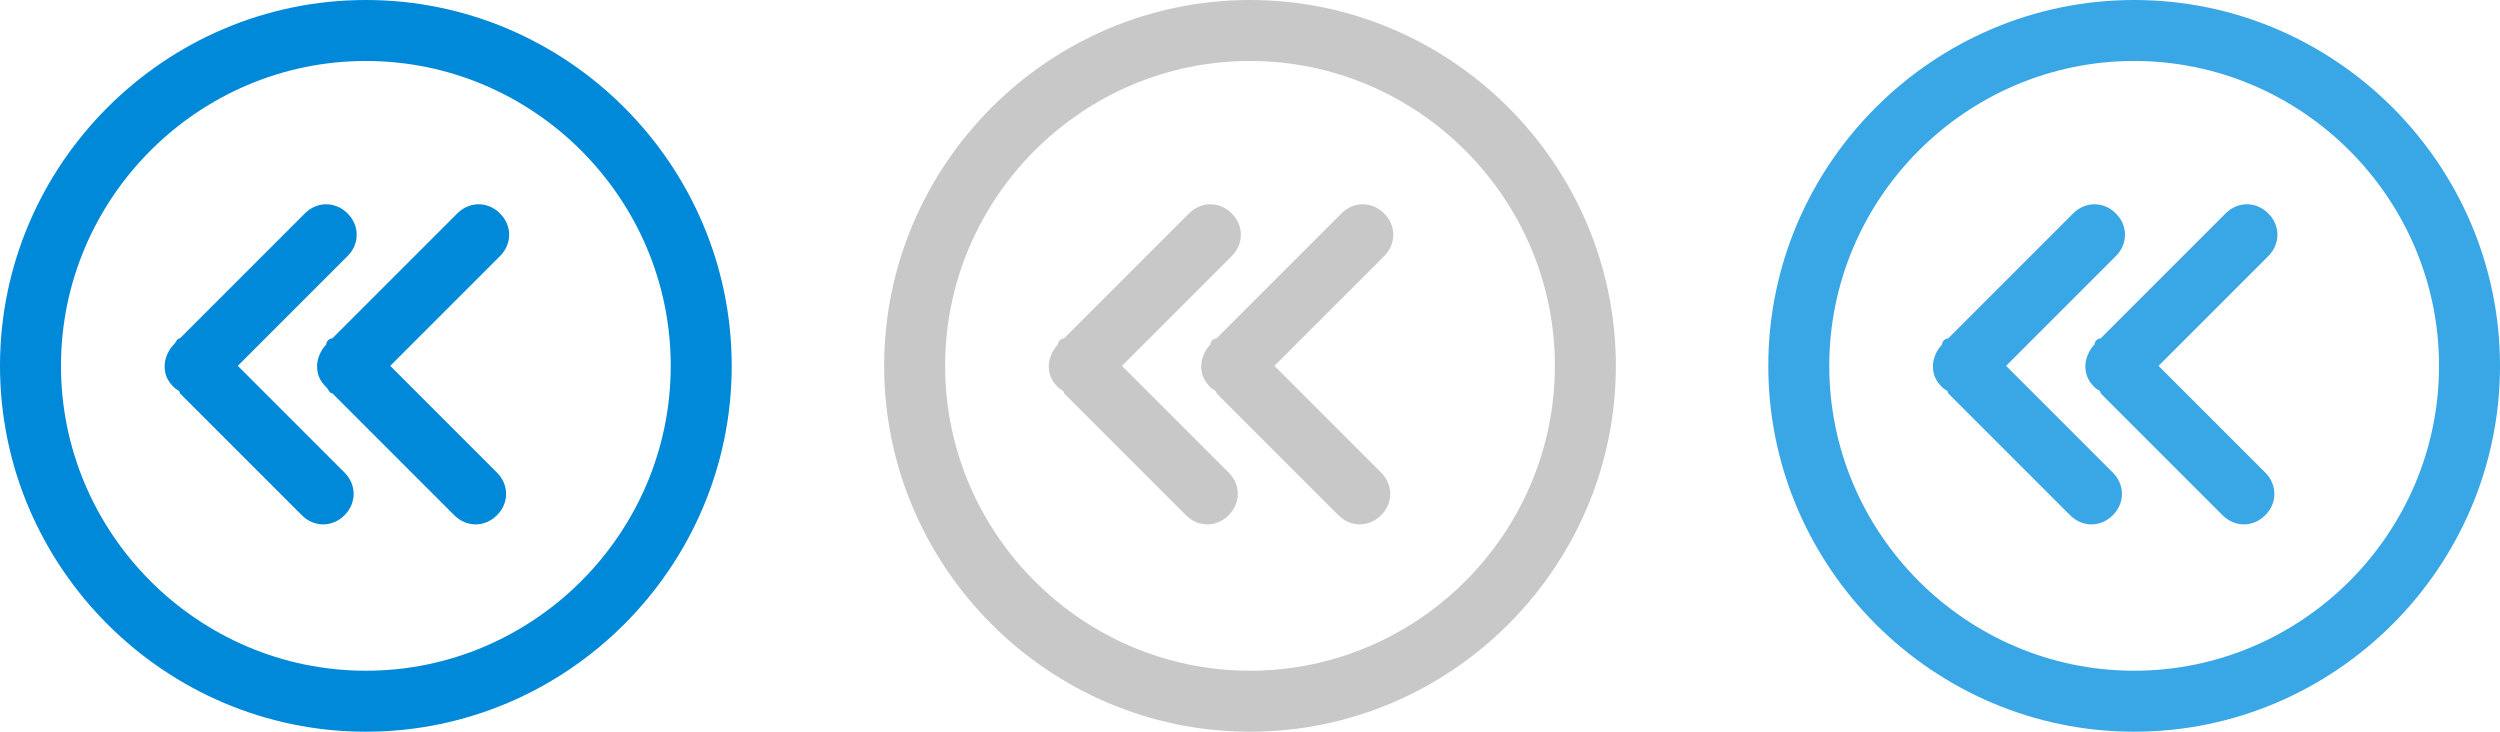 <?xml version="1.0" encoding="utf-8"?>
<!-- Generator: Adobe Illustrator 19.1.0, SVG Export Plug-In . SVG Version: 6.00 Build 0)  -->
<!DOCTYPE svg PUBLIC "-//W3C//DTD SVG 1.1//EN" "http://www.w3.org/Graphics/SVG/1.1/DTD/svg11.dtd">
<svg version="1.1" xmlns="http://www.w3.org/2000/svg" xmlns:xlink="http://www.w3.org/1999/xlink" x="0px" y="0px" width="82px"
	 height="24px" viewBox="0 0 82 24" enable-background="new 0 0 82 24" xml:space="preserve">
<g id="Move_Down">
</g>
<g id="Move_Up">
</g>
<g id="Move_Right">
</g>
<g id="Move_Left">
</g>
<g id="Last">
</g>
<g id="First">
</g>
<g id="Play">
</g>
<g id="Pause">
</g>
<g id="Rewind">
</g>
<g id="Forward">
</g>
<g id="More">
</g>
<g id="Collapse">
	<g>
		<g>
			<path fill-rule="evenodd" clip-rule="evenodd" fill="#39A6E6" d="M65.8,12l3.6-3.6c0.4-0.4,0.4-1,0-1.4c-0.4-0.4-1-0.4-1.4,0
				l-4.1,4.1c-0.1,0-0.2,0.1-0.2,0.2c-0.2,0.2-0.3,0.5-0.3,0.7c0,0.3,0.1,0.5,0.3,0.7c0.1,0.1,0.2,0.1,0.2,0.2l4,4
				c0.4,0.4,1,0.4,1.4,0c0.4-0.4,0.4-1,0-1.4L65.8,12z M70,0c-6.6,0-12,5.4-12,12c0,6.6,5.4,12,12,12c6.6,0,12-5.4,12-12
				C82,5.4,76.6,0,70,0z M70,22c-5.5,0-10-4.5-10-10c0-5.5,4.5-10,10-10s10,4.5,10,10C80,17.5,75.5,22,70,22z M74.4,7
				c-0.4-0.4-1-0.4-1.4,0l-4.1,4.1c-0.1,0-0.2,0.1-0.2,0.2c-0.2,0.2-0.3,0.5-0.3,0.7c0,0.3,0.1,0.5,0.3,0.7c0.1,0.1,0.2,0.1,0.2,0.2
				l4,4c0.4,0.4,1,0.4,1.4,0c0.4-0.4,0.4-1,0-1.4L70.8,12l3.6-3.6C74.8,8,74.8,7.4,74.4,7z"/>
		</g>
	</g>
	<g>
		<g>
			<path fill-rule="evenodd" clip-rule="evenodd" fill="#C8C8C8" d="M36.8,12l3.6-3.6c0.4-0.4,0.4-1,0-1.4c-0.4-0.4-1-0.4-1.4,0
				l-4.1,4.1c-0.1,0-0.2,0.1-0.2,0.2c-0.2,0.2-0.3,0.5-0.3,0.7c0,0.3,0.1,0.5,0.3,0.7c0.1,0.1,0.2,0.1,0.2,0.2l4,4
				c0.4,0.4,1,0.4,1.4,0c0.4-0.4,0.4-1,0-1.4L36.8,12z M45.4,7c-0.4-0.4-1-0.4-1.4,0l-4.1,4.1c-0.1,0-0.2,0.1-0.2,0.2
				c-0.2,0.2-0.3,0.5-0.3,0.7c0,0.3,0.1,0.5,0.3,0.7c0.1,0.1,0.2,0.1,0.2,0.2l4,4c0.4,0.4,1,0.4,1.4,0c0.4-0.4,0.4-1,0-1.4L41.8,12
				l3.6-3.6C45.8,8,45.8,7.4,45.4,7z M41,0c-6.6,0-12,5.4-12,12c0,6.6,5.4,12,12,12c6.6,0,12-5.4,12-12C53,5.4,47.6,0,41,0z M41,22
				c-5.5,0-10-4.5-10-10c0-5.5,4.5-10,10-10s10,4.5,10,10C51,17.5,46.5,22,41,22z"/>
		</g>
	</g>
	<g>
		<g>
			<path fill-rule="evenodd" clip-rule="evenodd" fill="#0089D9" d="M0,12c0,6.6,5.4,12,12,12c6.6,0,12-5.4,12-12
				c0-6.6-5.4-12-12-12C5.4,0,0,5.4,0,12z M2,12C2,6.5,6.5,2,12,2c5.5,0,10,4.5,10,10c0,5.5-4.5,10-10,10C6.5,22,2,17.5,2,12z
				 M10.9,12.9l4,4c0.4,0.4,1,0.4,1.4,0c0.4-0.4,0.4-1,0-1.4L12.8,12l3.6-3.6c0.4-0.4,0.4-1,0-1.4c-0.4-0.4-1-0.4-1.4,0l-4.1,4.1
				c-0.1,0-0.2,0.1-0.2,0.2c-0.2,0.2-0.3,0.5-0.3,0.7c0,0.3,0.1,0.5,0.3,0.7C10.8,12.8,10.8,12.9,10.9,12.9z M5.7,11.3
				c-0.2,0.2-0.3,0.5-0.3,0.7c0,0.3,0.1,0.5,0.3,0.7c0.1,0.1,0.2,0.1,0.2,0.2l4,4c0.4,0.4,1,0.4,1.4,0c0.4-0.4,0.4-1,0-1.4L7.8,12
				l3.6-3.6c0.4-0.4,0.4-1,0-1.4c-0.4-0.4-1-0.4-1.4,0l-4.1,4.1C5.8,11.1,5.8,11.2,5.7,11.3z"/>
		</g>
	</g>
</g>
<g id="Expand">
</g>
<g id="Arrow_Right">
</g>
<g id="Arrow_Left">
</g>
<g id="Arrow_Down">
</g>
<g id="Arrow_Up">
</g>
<g id="Cancel">
</g>
<g id="OK">
</g>
<g id="Remove">
</g>
<g id="Add_1_">
</g>
<g id="Add">
</g>
<g id="Burger">
</g>
<g id="Guides" display="none" opacity="0.2">
	<rect display="inline" fill-rule="evenodd" clip-rule="evenodd" fill="#0089D9" width="24" height="24"/>
	<rect x="29" display="inline" fill-rule="evenodd" clip-rule="evenodd" fill="#0089D9" width="24" height="24"/>
	<rect x="58" display="inline" fill-rule="evenodd" clip-rule="evenodd" fill="#0089D9" width="24" height="24"/>
</g>
</svg>
